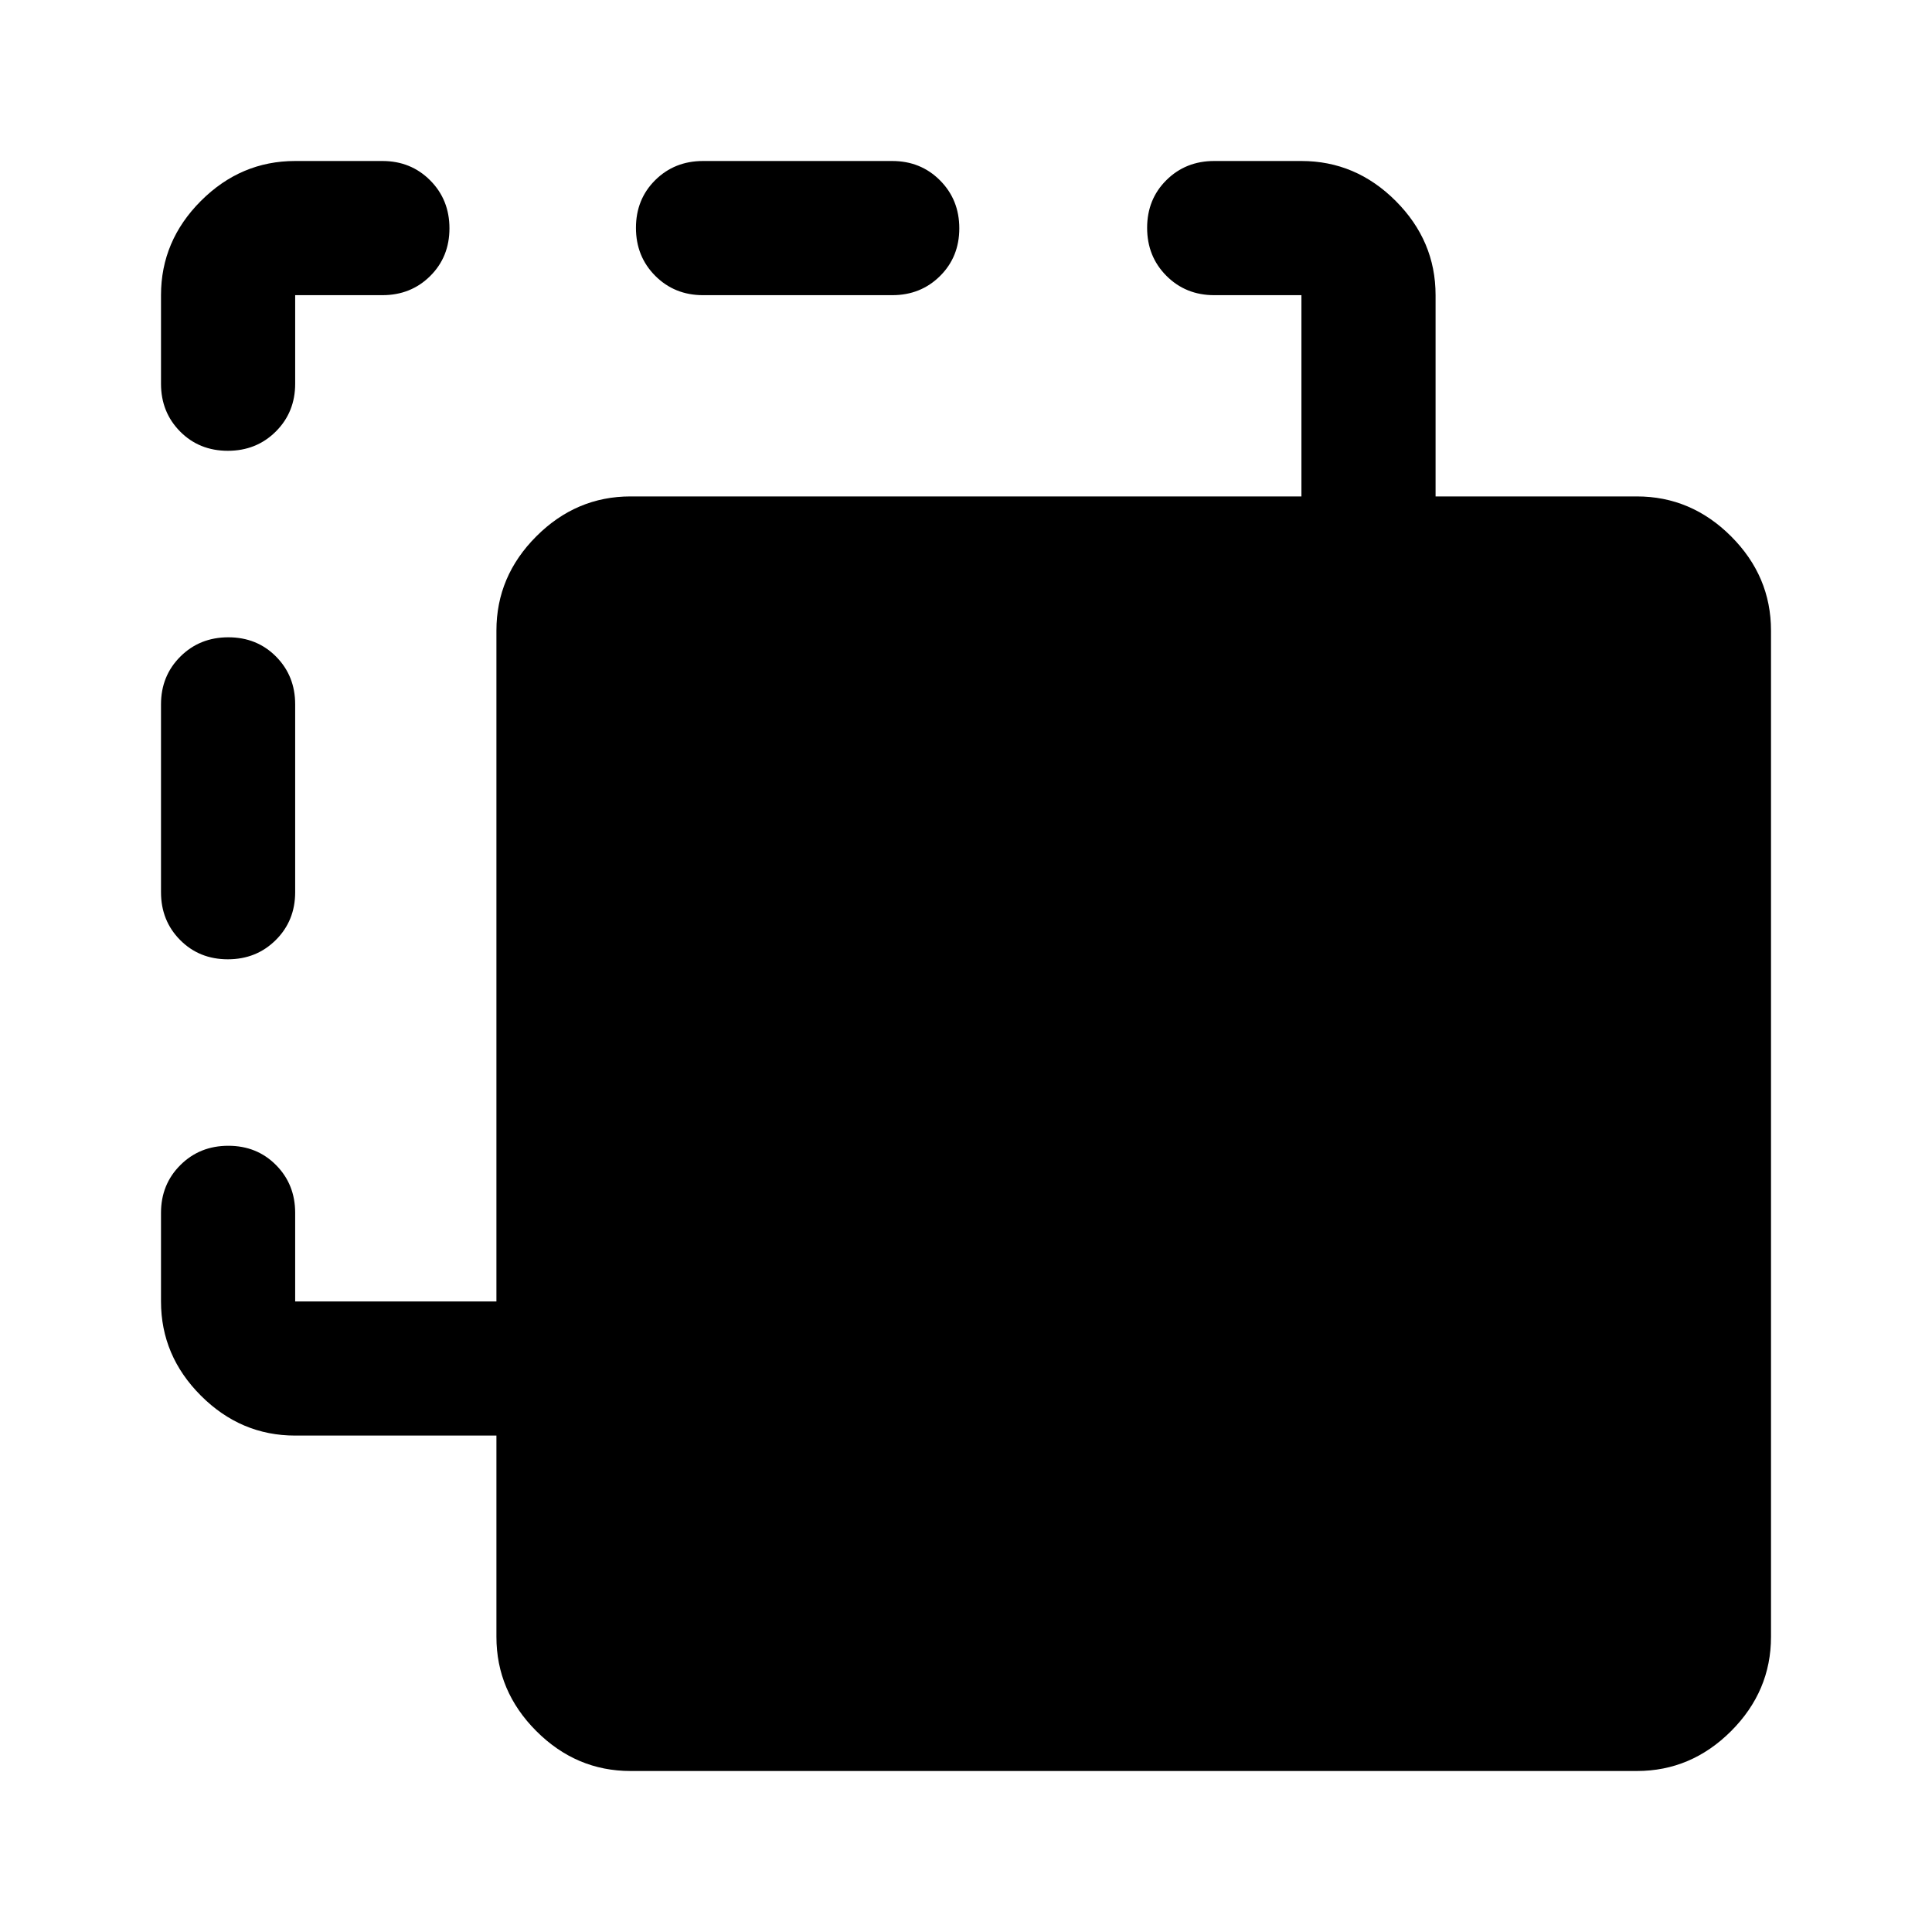<svg xmlns="http://www.w3.org/2000/svg" height="40" viewBox="0 -960 960 960" width="40"><path d="M313.33-80q-27 0-46.83-19.83-19.83-19.84-19.83-46.84v-100h-100q-27 0-46.84-19.83Q80-286.33 80-313.33v-44q0-14.17 9.62-23.75 9.61-9.59 23.83-9.59 14.22 0 23.72 9.59 9.5 9.58 9.5 23.75v44h100v-333.34q0-27 19.83-46.83t46.83-19.83h333.34v-100h-43.34q-14.16 0-23.75-9.62-9.58-9.62-9.58-23.83 0-14.22 9.58-23.72 9.59-9.5 23.75-9.5h43.34q27 0 46.83 19.83 19.83 19.84 19.83 46.84v100h100q27 0 46.84 19.83Q880-673.67 880-646.67v500q0 27-19.83 46.84Q840.33-80 813.33-80h-500ZM113.22-483.33q-14.22 0-23.72-9.59-9.5-9.58-9.5-23.75V-610q0-14.17 9.62-23.75 9.61-9.58 23.83-9.58 14.22 0 23.72 9.58 9.5 9.58 9.5 23.75v93.33q0 14.17-9.62 23.75-9.62 9.59-23.83 9.59Zm0-252.67Q99-736 89.5-745.58q-9.5-9.59-9.5-23.75v-44q0-27 19.83-46.84Q119.67-880 146.67-880H190q14.17 0 23.75 9.62 9.58 9.61 9.58 23.83 0 14.22-9.58 23.72-9.58 9.5-23.75 9.5h-43.33v44q0 14.16-9.62 23.75-9.62 9.58-23.83 9.58Zm236.11-77.33q-14.16 0-23.75-9.62-9.58-9.62-9.58-23.83 0-14.22 9.58-23.72 9.59-9.5 23.75-9.5h94q14.17 0 23.75 9.62 9.59 9.61 9.59 23.83 0 14.22-9.59 23.72-9.58 9.5-23.75 9.5h-94Z"/></svg>